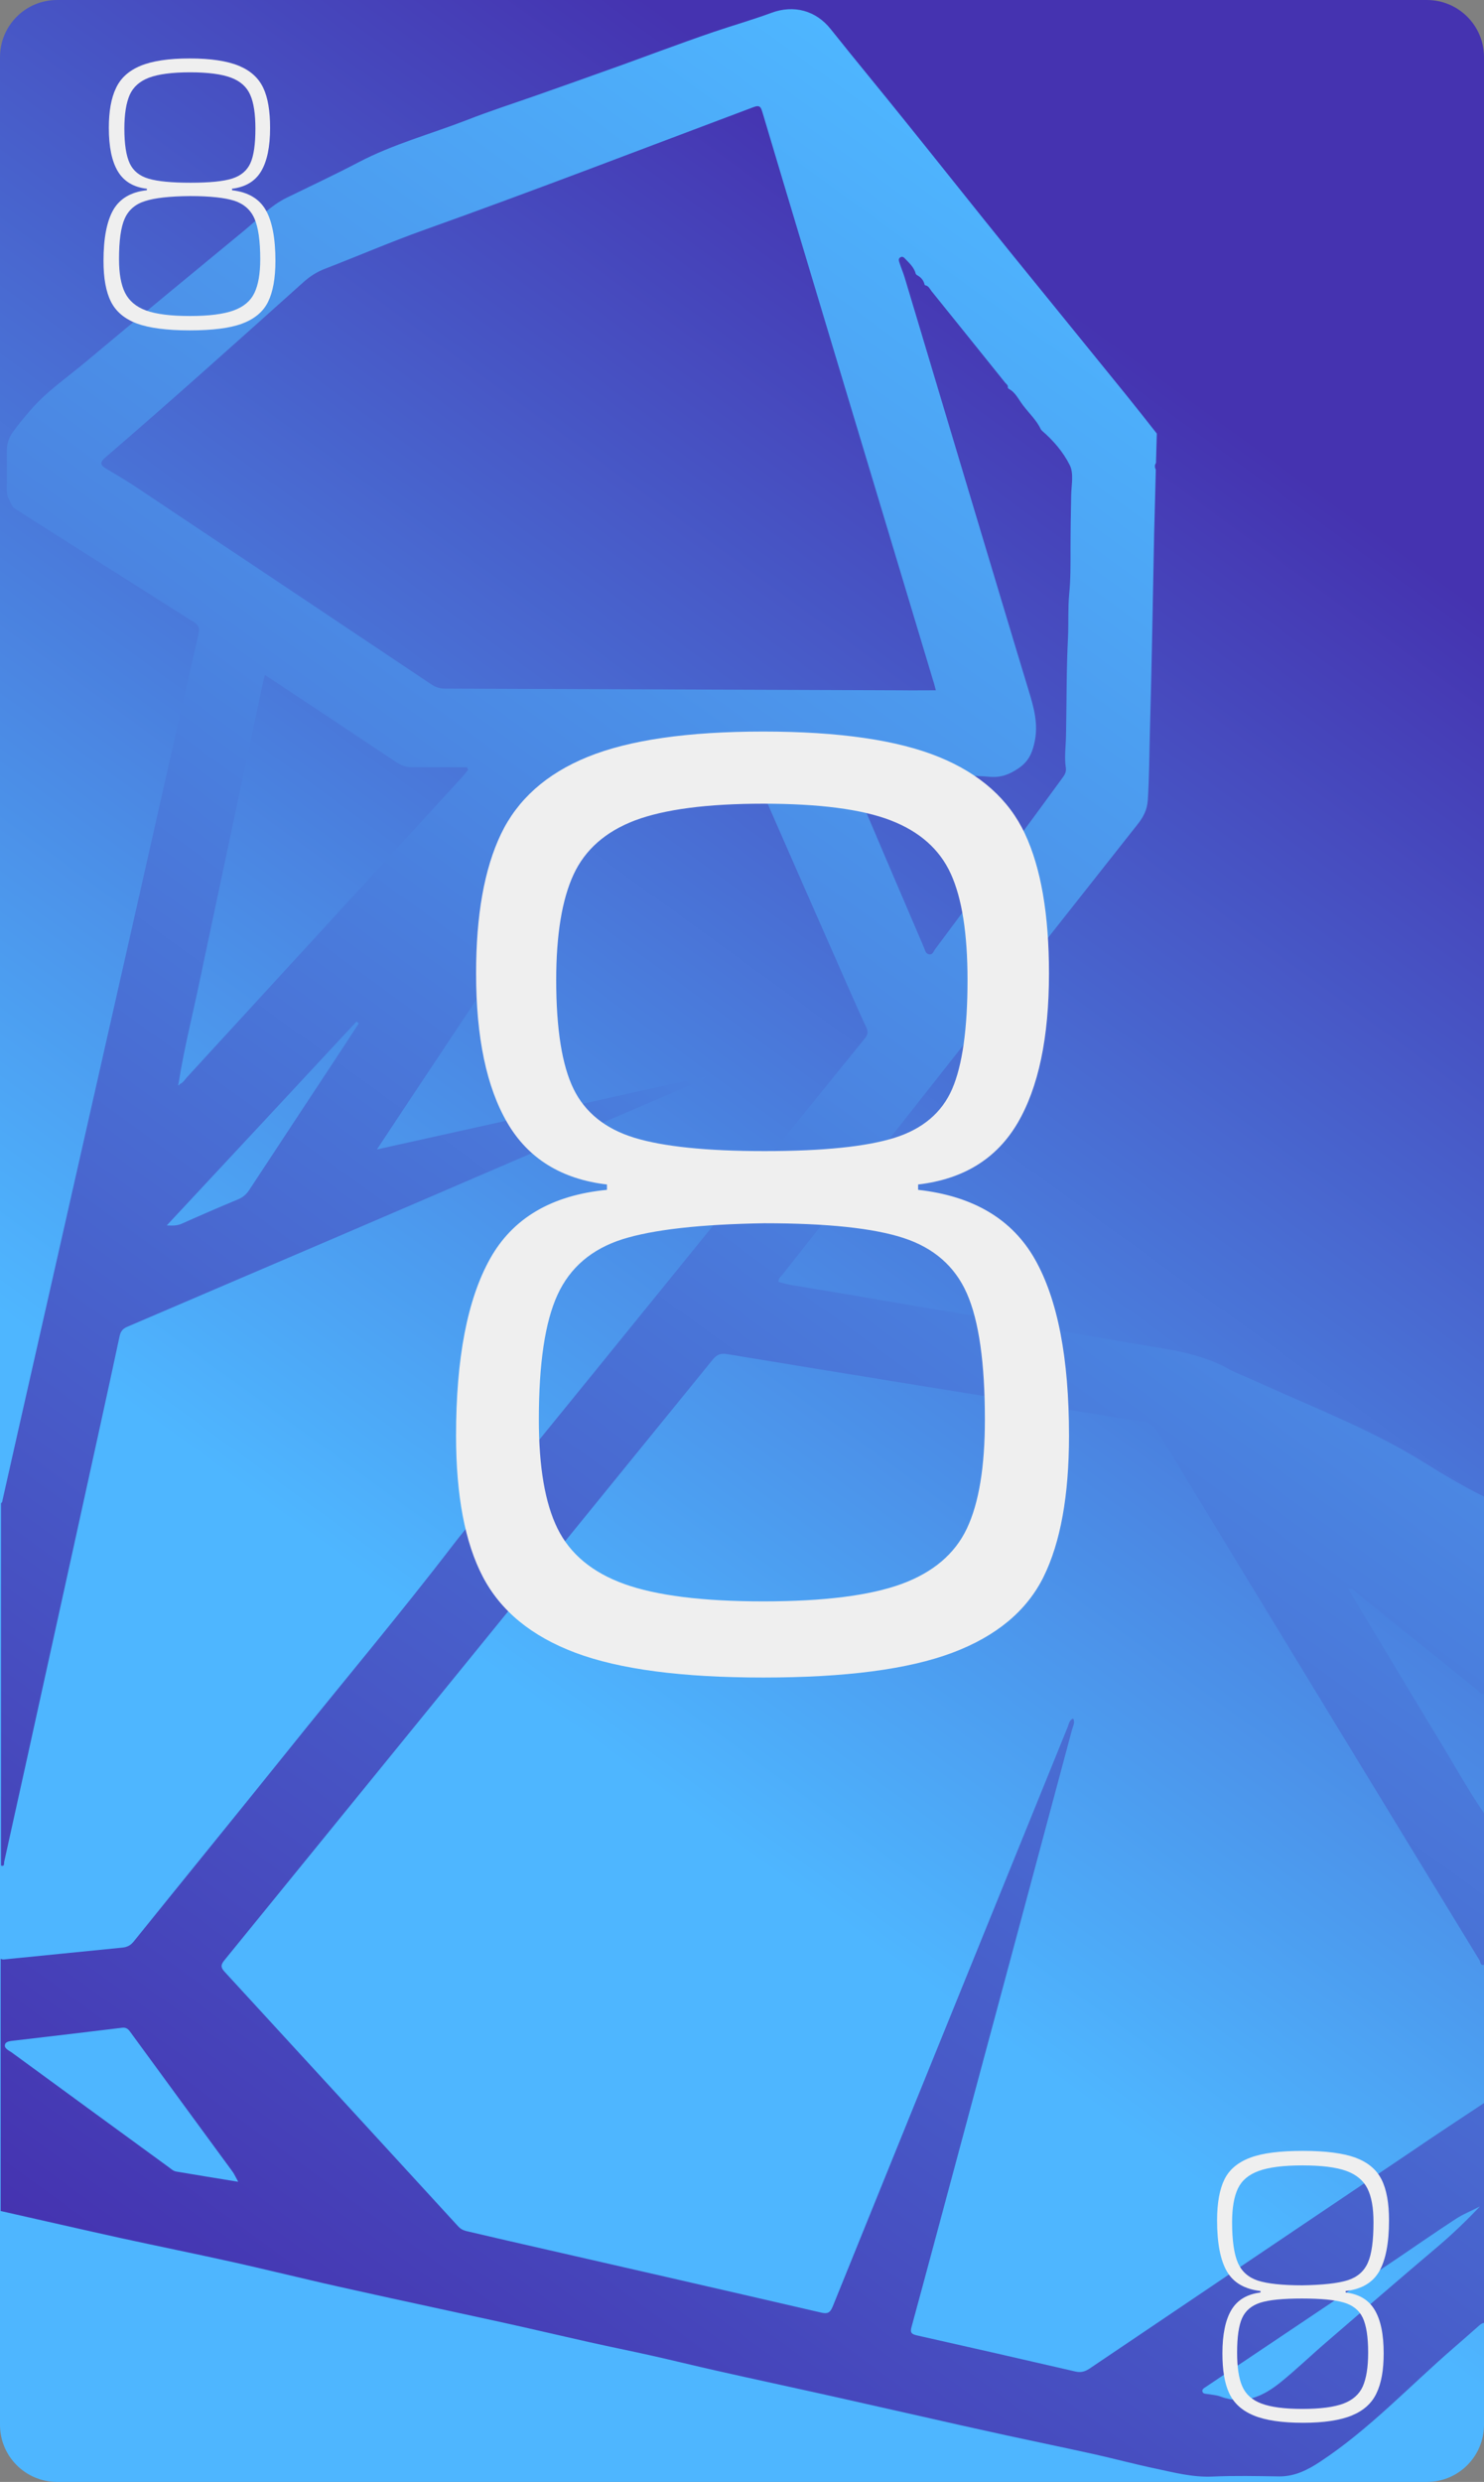 <?xml version="1.0" encoding="utf-8"?>
<!-- Generator: Adobe Illustrator 25.3.1, SVG Export Plug-In . SVG Version: 6.00 Build 0)  -->
<svg version="1.1" id="Calque_1" xmlns="http://www.w3.org/2000/svg" xmlns:xlink="http://www.w3.org/1999/xlink" x="0px" y="0px"
	 viewBox="0 0 889 1486" style="enable-background:new 0 0 889 1486;" xml:space="preserve">
<rect x="0" y="0" width="889" height="1486" fill="#808080" stroke="none"/>
<style type="text/css">
	.st0{fill:url(#SVGID_1_);}
	.st1{fill:url(#SVGID_2_);}
	.st2{enable-background:new    ;}
	.st3{fill:#EFEFEF;}
</style>
<g>
	
		<linearGradient id="SVGID_1_" gradientUnits="userSpaceOnUse" x1="270.34" y1="503.3" x2="778.355" y2="1202.523" gradientTransform="matrix(1 0 0 -1 0 1486)">
		<stop  offset="0" style="stop-color:#4EB6FF"/>
		<stop  offset="1" style="stop-color:#4533B0"/>
	</linearGradient>
	<path class="st0" d="M854.8,1486H34.2c-18.9,0-34.2-15.3-34.2-34.2V34.2C0,15.3,15.3,0,34.2,0h820.5c19,0,34.3,15.3,34.3,34.2
		v1417.5C889,1470.7,873.7,1486,854.8,1486z"/>
</g>
<linearGradient id="SVGID_2_" gradientUnits="userSpaceOnUse" x1="56.43" y1="121.492" x2="850.183" y2="1213.999" gradientTransform="matrix(1 0 0 -1 0 1486)">
	<stop  offset="0" style="stop-color:#4533B0"/>
	<stop  offset="1" style="stop-color:#4EB6FF"/>
</linearGradient>
<path class="st1" d="M889.4,1258.9c0,44,0,88,0,132c-1.3-0.2-2.2,0.6-3.1,1.3c-5.1,4.5-10.2,9-15.4,13.5
	c-26.5,22.9-50.5,48.7-79.9,68.1c-7.6,5-15.3,9-24.8,8.9c-13.3-0.2-26.7-0.5-40,0.1c-11.7,0.5-22.8-2.4-34-4.8
	c-12-2.5-23.9-5.7-35.9-8.4c-17.5-3.9-35.1-7.5-52.6-11.3c-18.8-4.1-37.6-8.3-56.4-12.6c-19.4-4.3-38.8-8.8-58.3-13.1
	c-19.9-4.4-39.9-8.7-59.8-13.2c-13-2.9-25.8-6.1-38.8-9c-12.5-2.8-25-5.3-37.5-8.1c-17.4-3.9-34.7-8-52-11.8
	c-22.4-4.9-44.8-9.7-67.2-14.6c-13.9-3.1-27.9-6.1-41.8-9.3c-17.3-4-34.5-8.2-51.9-12.1c-22.5-5-45.2-9.6-67.7-14.5
	c-24-5.3-47.9-10.8-71.9-16.2c0-50.3,0-100.7,0-151c0.6,0.2,1.2,0.5,1.8,0.4c23.7-2.3,47.4-4.8,71.1-7.1c3.1-0.3,5.1-1.5,7-3.9
	c30.3-37.6,60.8-75,91.1-112.7c33.4-41.7,67.9-82.6,100.4-125c8.4-10.9,17.6-21.2,26.4-31.9c73.5-90.2,146.7-180.7,220-271
	c1.8-2.3,1.9-4.1,0.7-6.6c-3.7-7.8-7.1-15.7-10.6-23.5c-18.3-41.6-36.6-83.1-54.8-124.8c-2.1-4.8-4.7-6.6-10-6.6
	c-20.1,0.2-40.3,0-60.5-0.3c-3.9,0-6.2,1-8.4,4.4c-42.9,64.8-86,129.4-129,194.1c-6.4,9.7-12.8,19.3-19.8,29.9
	c66.4-14.7,131.7-29.2,197-43.7c-0.7,1.3-1.7,1.8-2.7,2.3c-32.4,13.9-64.7,27.9-97.1,41.7C240.8,724,158.5,759.2,76.2,794.4
	c-2.8,1.2-4,2.9-4.6,5.8c-3.8,17.9-7.7,35.7-11.6,53.5c-10.5,48.1-21.1,96.1-31.7,144.2c-8.6,39-17.1,77.9-25.8,116.9
	c-0.2,0.9,0.4,2.9-1.9,2.2c0-72.3,0-144.7,0-217c0.9-0.5,0.8-1.3,1-2.2c3.1-13.8,6.2-27.6,9.3-41.3C34.3,753,57.8,649.5,81.2,546
	c12.5-55.4,25-110.9,37.7-166.3c0.9-3.9-0.1-5.5-3.2-7.5c-36-22.7-71.9-45.5-107.8-68.3c-1.7-3.4-4-6.5-3.9-10.6
	c0.2-7.8,0.1-15.7,0.1-23.5c0-4,1.2-7.7,3.4-10.8c3.3-4.7,7.1-9.2,10.9-13.6c9.5-11,21.6-19.2,32.7-28.5
	c31.7-26.6,63.7-52.9,95.6-79.2c8.2-6.8,15.5-14.7,25.2-19.4c14.3-7,28.7-13.7,42.8-21.1c20.8-10.9,43.2-16.9,64.9-25.3
	c14-5.5,28.4-10.1,42.6-15.1C336.1,51.9,350,47,363.9,42c10.8-3.8,21.5-7.8,32.2-11.7c10.5-3.8,20.9-7.6,31.5-11.2
	c11.5-3.9,23.1-7.2,34.5-11.4c13.4-5,26.7-1.4,35.5,9.7c14.9,18.7,30.2,37.1,45.2,55.8c20.8,25.8,41.3,51.7,62.1,77.4
	c23,28.4,46.2,56.8,69.2,85.2c6.4,7.9,12.6,15.8,18.9,23.8c-0.2,5.9-0.3,11.8-0.5,17.6c-0.9,1.3-0.8,2.6-0.1,4
	c-0.3,12.8-0.7,25.6-1,38.5c-0.8,39-1.4,77.9-2.5,116.9c-0.4,14.1-0.4,28.3-1.3,42.5c-0.4,5.7-2.6,10-6,14.3
	c-71,89.9-142,179.8-212.9,269.8c-0.9,1.2-2.5,2.1-2.3,4.3c2.2,0.6,4.5,1.3,6.7,1.7c21,3.6,42,7,63,10.6
	c47.4,8.1,94.8,16.2,142.1,24.5c19.6,3.4,39.6,5.2,57.5,15.2c4.8,2.7,10,4.5,15,6.8c34.5,15.8,70.2,29.2,102.7,49.5
	c11.6,7.3,23.5,14.3,35.9,20.4c0,39.3,0,78.7,0,118c-2.4,0.8-3.3-1.5-4.6-2.6c-24-19.2-47.9-38.6-71.9-57.8
	c-1.5-1.2-2.6-3.2-5.1-2.4c18.3,30.4,36.5,60.9,54.9,91.2c8.9,14.6,17.1,29.5,26.8,43.6c0,30,0,60,0,90c-2.5,1.2-2.5-1.4-3-2.4
	c-27.7-45.3-55.3-90.6-82.9-135.9c-36.4-59.8-72.9-119.6-109.2-179.5c-2.5-4.2-5.2-6.9-10.6-7.5c-10.6-1.1-21-3.2-31.6-4.9
	c-72.1-11.7-144.2-23.3-216.3-35.2c-4-0.7-6.2,0.1-8.8,3.2c-97.5,120-195,239.8-292.6,359.7c-2,2.5-2.4,4.1,0,6.7
	c46.7,50.8,93.3,101.6,139.9,152.4c1.4,1.6,3,2.5,5,3c8.6,2,17.2,4,25.8,6c62.2,14.2,124.5,28.4,186.7,42.8c3.8,0.9,5.4,0.3,7-3.5
	c29.9-73.9,59.9-147.8,89.9-221.7c17-41.9,34-83.8,51-125.6c0.7-1.7,0.8-3.9,3.2-4.9c1.3,2.5-0.1,4.5-0.6,6.4
	c-22.7,84.8-45.5,169.5-68.3,254.3c-9.3,34.5-18.5,69-27.9,103.5c-1,3.5-0.2,4.4,3.3,5.2c31.6,7.1,63.2,14.3,94.8,21.6
	c3.1,0.7,5.5,0.2,8.3-1.6c64.4-43.5,128.9-86.9,193.3-130.3C860.3,1278.1,874.8,1268.6,889.4,1258.9z M553.9,170.5
	c-0.6-2.8-2.3-4.6-4.8-5.9c-0.1-0.2-0.3-0.4-0.5-0.6c-0.9-3.7-3.6-6.2-6.1-8.8c-0.8-0.9-1.7-1.9-3-1.2c-1.6,0.8-1,2.3-0.6,3.5
	c0.9,2.8,2.1,5.6,3,8.5c6.1,20.2,12.1,40.4,18.2,60.7c9.3,30.9,18.5,61.8,27.8,92.7c9.4,31.2,18.7,62.4,28.2,93.6
	c3.2,10.5,6.2,20.7,3.5,32.1c-1.5,6.5-3.8,11-9.3,14.8s-10.8,5.8-17.5,5.2c-7.4-0.7-15-0.7-22.5-0.3c-7.5,0.4-14.9-0.7-22.4-0.7
	c-10.1,0-20.2-0.2-30.2-0.5c-2.3-0.1-4.9-1.3-6.5,0.9c-1.5,2,0.2,4.1,1,6.1c13.7,32.2,27.5,64.5,41.3,96.7c0.7,1.7,1,3.8,3.2,4.1
	c2.1,0.3,2.5-1.8,3.5-3.1c13.5-18.1,27-36.2,40.4-54.5c3.5-4.8,8-8.8,10.1-14.5c0.2-0.1,0.4-0.3,0.4-0.6c1,0.1,1.6-0.5,2-1.1
	c8-10.9,16-21.7,23.9-32.6c1.1-1.5,1.8-3.3,1.5-5.2c-1-6.5,0-12.9,0.1-19.4c0.4-19.6,0.2-39.3,1.2-58.9c0.4-8.6-0.1-17.2,0.7-25.8
	c0.9-8.9,0.8-17.9,0.8-26.9c0-10.8,0.2-21.5,0.4-32.2c0.1-6.2,1.7-13.1-0.9-18.2c-3.9-7.8-9.9-14.8-16.7-20.6
	c-0.1-0.3-0.3-0.4-0.5-0.6c-2.6-5.6-7.2-9.8-10.8-14.6c-2.7-3.5-4.5-7.8-8.7-9.9c-0.1-0.3-0.2-0.5-0.4-0.6c0.4-1.4-0.8-2.1-1.5-2.9
	c-14.7-18.3-29.4-36.6-44.1-54.8c-1.1-1.4-1.8-3.3-3.9-3.6L553.9,170.5z M107.6,649.1c2-0.7,3-2.5,4.3-4
	c54.8-59.6,109.5-119.3,164.2-179c1.5-1.6,2.9-3.4,4.3-5.1c-0.2-0.5-0.4-1.1-0.6-1.6c-11.1,0-22.2-0.1-33.3,0
	c-3.5,0-6.3-1.2-9.2-3.1c-26.1-17.4-52.3-34.8-78.6-52.2c-0.4,1.7-0.9,3.2-1.2,4.8c-12.6,59.2-25.2,118.4-37.7,177.6
	c-4.3,20.7-9.5,41.1-12.8,62c-0.1,0.4-0.3,1.1-0.2,1.2C107.6,650,107.5,649.4,107.6,649.1z M560.6,413.3c-0.6-2.3-1-4.1-1.6-5.8
	c-18.2-60.5-36.4-120.9-54.6-181.4c-15.9-53-31.9-106-47.7-159c-0.9-2.9-1.5-4.4-5.2-3c-65.8,24.7-131.4,50-197.5,73.6
	c-19.9,7.1-39.3,15.5-59,23.1c-5.1,1.9-9.4,4.7-13.4,8.3C142.3,204.3,103,239.6,63,274c-3.6,3.1-2.6,4.6,0.6,6.6
	c5.4,3.3,10.9,6.4,16.2,9.9C139.4,330.2,199,370,258.6,409.9c2.5,1.6,4.9,2.4,7.9,2.4c90.9,0.3,181.9,0.7,272.8,1
	C546.3,413.4,553.2,413.3,560.6,413.3z M142.7,1306.3c-1.5-2.7-2.2-4.3-3.2-5.8c-20.5-28-41.1-56-61.6-84.1
	c-1.3-1.8-2.6-2.6-4.9-2.3c-21.3,2.6-42.6,5.1-63.9,7.6c-2.3,0.3-5.5,0.3-6.1,2.4c-0.7,2.4,2.4,3.6,4.2,4.9
	c31.4,23,62.8,45.9,94.2,68.8c1.3,1,2.5,2.1,4.3,2.4C117.7,1302.2,129.6,1304.2,142.7,1306.3z M886.5,1321.1
	c-5.2,2.7-10.3,4.7-14.8,7.7c-11.8,7.7-23.4,15.8-35.1,23.7c-30.5,20.5-61,40.9-91.5,61.4c-7.6,5.1-15.2,10.1-22.7,15.2
	c-1,0.7-2.6,1.4-2,3c0.4,1.2,1.9,1.1,3,1.3c2.6,0.4,5.4,0.6,7.8,1.5c14,5.2,25.5-0.1,36-8.6c9.4-7.6,18.2-16.1,27.4-24
	c22.4-19.3,44.8-38.7,67.4-57.8C870.5,1337.2,878.6,1329.5,886.5,1321.1z M214.9,612.8c-0.4-0.4-0.9-0.8-1.3-1.2
	c-37.6,40.5-75.3,80.9-113.7,122.1c3.9,0.2,6.4,0.1,8.9-1c11.2-5,22.5-9.9,33.8-14.6c2.9-1.2,5-3,6.7-5.6
	c18.9-28.8,37.8-57.4,56.8-86.2C209,621.9,211.9,617.3,214.9,612.8z"/>
<g class="st2">
	<path class="st3" d="M562.4,453.2c24.8,10.1,42,25.5,51.6,46c9.6,20.5,14.4,48.4,14.4,83.6c0,38.4-6.3,68.3-18.8,89.6
		C597,693.8,577.2,706,550,709.2v3.2c33.1,3.7,56.4,17.6,70,41.6c13.6,24,20.4,59.2,20.4,105.6c0,35.7-5.1,63.9-15.2,84.4
		c-10.1,20.5-28.4,35.7-54.8,45.6s-64.1,14.8-113.2,14.8c-48.5,0-86-4.9-112.4-14.8s-44.9-25.1-55.6-45.6
		c-10.7-20.5-16-48.7-16-84.4c0-46.4,6.8-81.7,20.4-106c13.6-24.3,36.9-38,70-41.2v-3.2c-27.2-3.2-47.1-15.5-59.6-36.8
		c-12.5-21.3-18.8-51.2-18.8-89.6c0-34.7,4.9-62.4,14.8-83.2c9.9-20.8,27.2-36.3,52-46.4c24.8-10.1,59.9-15.2,105.2-15.2
		C502.5,438,537.6,443.1,562.4,453.2z M372.8,742c-18.4,5.9-31.3,16.9-38.8,33.2c-7.5,16.3-11.2,41.2-11.2,74.8
		c0,28.3,3.7,50,11.2,65.2c7.5,15.2,20.8,26.3,40,33.2c19.2,6.9,46.9,10.4,83.2,10.4c36.3,0,63.9-3.5,82.8-10.4
		c18.9-6.9,32-18,39.2-33.2C586.4,900,590,878.3,590,850c0-34.1-3.6-59.3-10.8-75.6c-7.2-16.3-19.9-27.3-38-33.2
		c-18.1-5.9-45.9-8.8-83.2-8.8C419.6,733,391.2,736.2,372.8,742z M380.4,491.2c-17.6,6.7-29.9,17.5-36.8,32.4
		c-6.9,14.9-10.4,36-10.4,63.2c0,29.3,3.5,51.1,10.4,65.2c6.9,14.1,19.1,23.9,36.4,29.2c17.3,5.3,43.3,8,78,8c35.2,0,61.2-2.7,78-8
		c16.8-5.3,28.3-15.1,34.4-29.2c6.1-14.1,9.2-35.9,9.2-65.2c0-27.7-3.3-48.9-10-63.6c-6.7-14.7-18.7-25.3-36-32
		c-17.3-6.7-42.8-10-76.4-10C423.6,481.2,398,484.6,380.4,491.2z"/>
</g>
<g class="st2">
	<path class="st3" d="M143.1,39.4c7,2.9,11.8,7.3,14.6,13.2c2.8,5.9,4.1,13.9,4.1,24c0,11.3-1.8,20-5.4,26c-3.6,6-9.4,9.4-17.4,10.4
		v0.9c9.5,1.1,16.2,5,20.1,11.7c3.9,6.7,5.9,16.9,5.9,30.6c0,10.4-1.5,18.6-4.4,24.5c-2.9,5.9-8,10.2-15.4,13
		c-7.4,2.8-17.9,4.1-31.7,4.1c-13.6,0-24.1-1.4-31.5-4.1c-7.4-2.8-12.5-7.1-15.5-13c-3-5.9-4.5-14.1-4.5-24.5
		c0-13.6,2-23.8,5.9-30.6c3.9-6.7,10.6-10.7,20.1-11.7V113c-8-0.9-13.8-4.4-17.4-10.4c-3.6-6-5.4-14.6-5.4-26
		c0-10,1.4-17.9,4.3-23.9c2.8-6,7.7-10.4,14.7-13.3c7-2.9,16.8-4.4,29.3-4.4C126.3,35,136.1,36.5,143.1,39.4z M86.9,120.4
		c-5.8,1.8-9.9,5.3-12.2,10.5c-2.3,5.1-3.4,13.2-3.4,24.3c0,8.6,1.2,15.3,3.6,20.1c2.4,4.8,6.6,8.4,12.6,10.6
		c6.1,2.2,14.8,3.3,26.3,3.3c11.3,0,20-1.1,26.1-3.3c6.1-2.2,10.2-5.7,12.5-10.5c2.3-4.8,3.5-11.5,3.5-20.2c0-11-1.2-19.2-3.5-24.4
		c-2.3-5.2-6.3-8.7-12-10.6c-5.7-1.8-14.5-2.8-26.5-2.8C101.7,117.5,92.7,118.5,86.9,120.4z M89.3,46.5c-5.6,2.1-9.5,5.6-11.6,10.3
		c-2.1,4.8-3.2,11.5-3.2,20.2c0,9.4,1.1,16.3,3.2,20.8c2.1,4.5,5.9,7.6,11.4,9.2c5.4,1.6,13.8,2.4,25,2.4c11.3,0,19.7-0.8,25-2.5
		c5.3-1.7,8.9-4.8,10.9-9.2c2-4.4,3-11.3,3-20.7c0-8.7-1-15.5-3.1-20.2c-2.1-4.8-5.9-8.2-11.5-10.3c-5.6-2.1-13.8-3.2-24.5-3.2
		C103.1,43.3,94.9,44.4,89.3,46.5z"/>
</g>
<g class="st2">
	<path class="st3" d="M751,1446.2c-7-2.9-11.8-7.3-14.6-13.2c-2.8-5.9-4.1-13.9-4.1-24c0-11.3,1.8-20,5.4-26
		c3.6-6,9.4-9.4,17.4-10.4v-0.9c-9.5-1.1-16.2-5-20.1-11.7c-3.9-6.7-5.9-16.9-5.9-30.6c0-10.4,1.5-18.6,4.4-24.5
		c2.9-5.9,8-10.2,15.4-13c7.4-2.8,17.9-4.1,31.7-4.1c13.6,0,24.2,1.4,31.5,4.1c7.4,2.8,12.5,7.1,15.5,13c3,5.9,4.5,14.1,4.5,24.5
		c0,13.6-2,23.8-5.9,30.6c-3.9,6.7-10.6,10.7-20.1,11.7v0.9c8,0.9,13.8,4.4,17.4,10.4c3.6,6,5.4,14.6,5.4,26c0,10-1.4,17.9-4.3,23.9
		c-2.8,6-7.7,10.4-14.7,13.3c-7,2.9-16.8,4.4-29.3,4.4C767.8,1450.6,757.9,1449.1,751,1446.2z M807.2,1365.3
		c5.8-1.8,9.9-5.3,12.2-10.5c2.3-5.1,3.4-13.2,3.4-24.3c0-8.6-1.2-15.3-3.6-20.1c-2.4-4.8-6.6-8.4-12.7-10.6
		c-6.1-2.2-14.8-3.3-26.3-3.3c-11.3,0-20,1.1-26.1,3.3c-6.1,2.2-10.2,5.7-12.5,10.5c-2.3,4.8-3.5,11.5-3.5,20.2
		c0,11,1.2,19.2,3.5,24.4c2.3,5.2,6.3,8.7,12,10.6c5.7,1.8,14.5,2.8,26.5,2.8C792.3,1368.1,801.4,1367.1,807.2,1365.3z
		 M804.8,1439.1c5.6-2.1,9.5-5.6,11.6-10.3c2.1-4.8,3.2-11.5,3.2-20.2c0-9.4-1.1-16.3-3.2-20.8c-2.1-4.5-5.9-7.6-11.4-9.2
		c-5.4-1.6-13.8-2.4-25-2.4c-11.3,0-19.7,0.8-25,2.5c-5.3,1.7-8.9,4.8-10.9,9.2c-2,4.4-3,11.3-3,20.7c0,8.7,1,15.5,3.1,20.2
		c2.1,4.8,5.9,8.2,11.5,10.3c5.6,2.1,13.8,3.2,24.5,3.2C791,1442.3,799.2,1441.2,804.8,1439.1z"/>
</g>
</svg>
